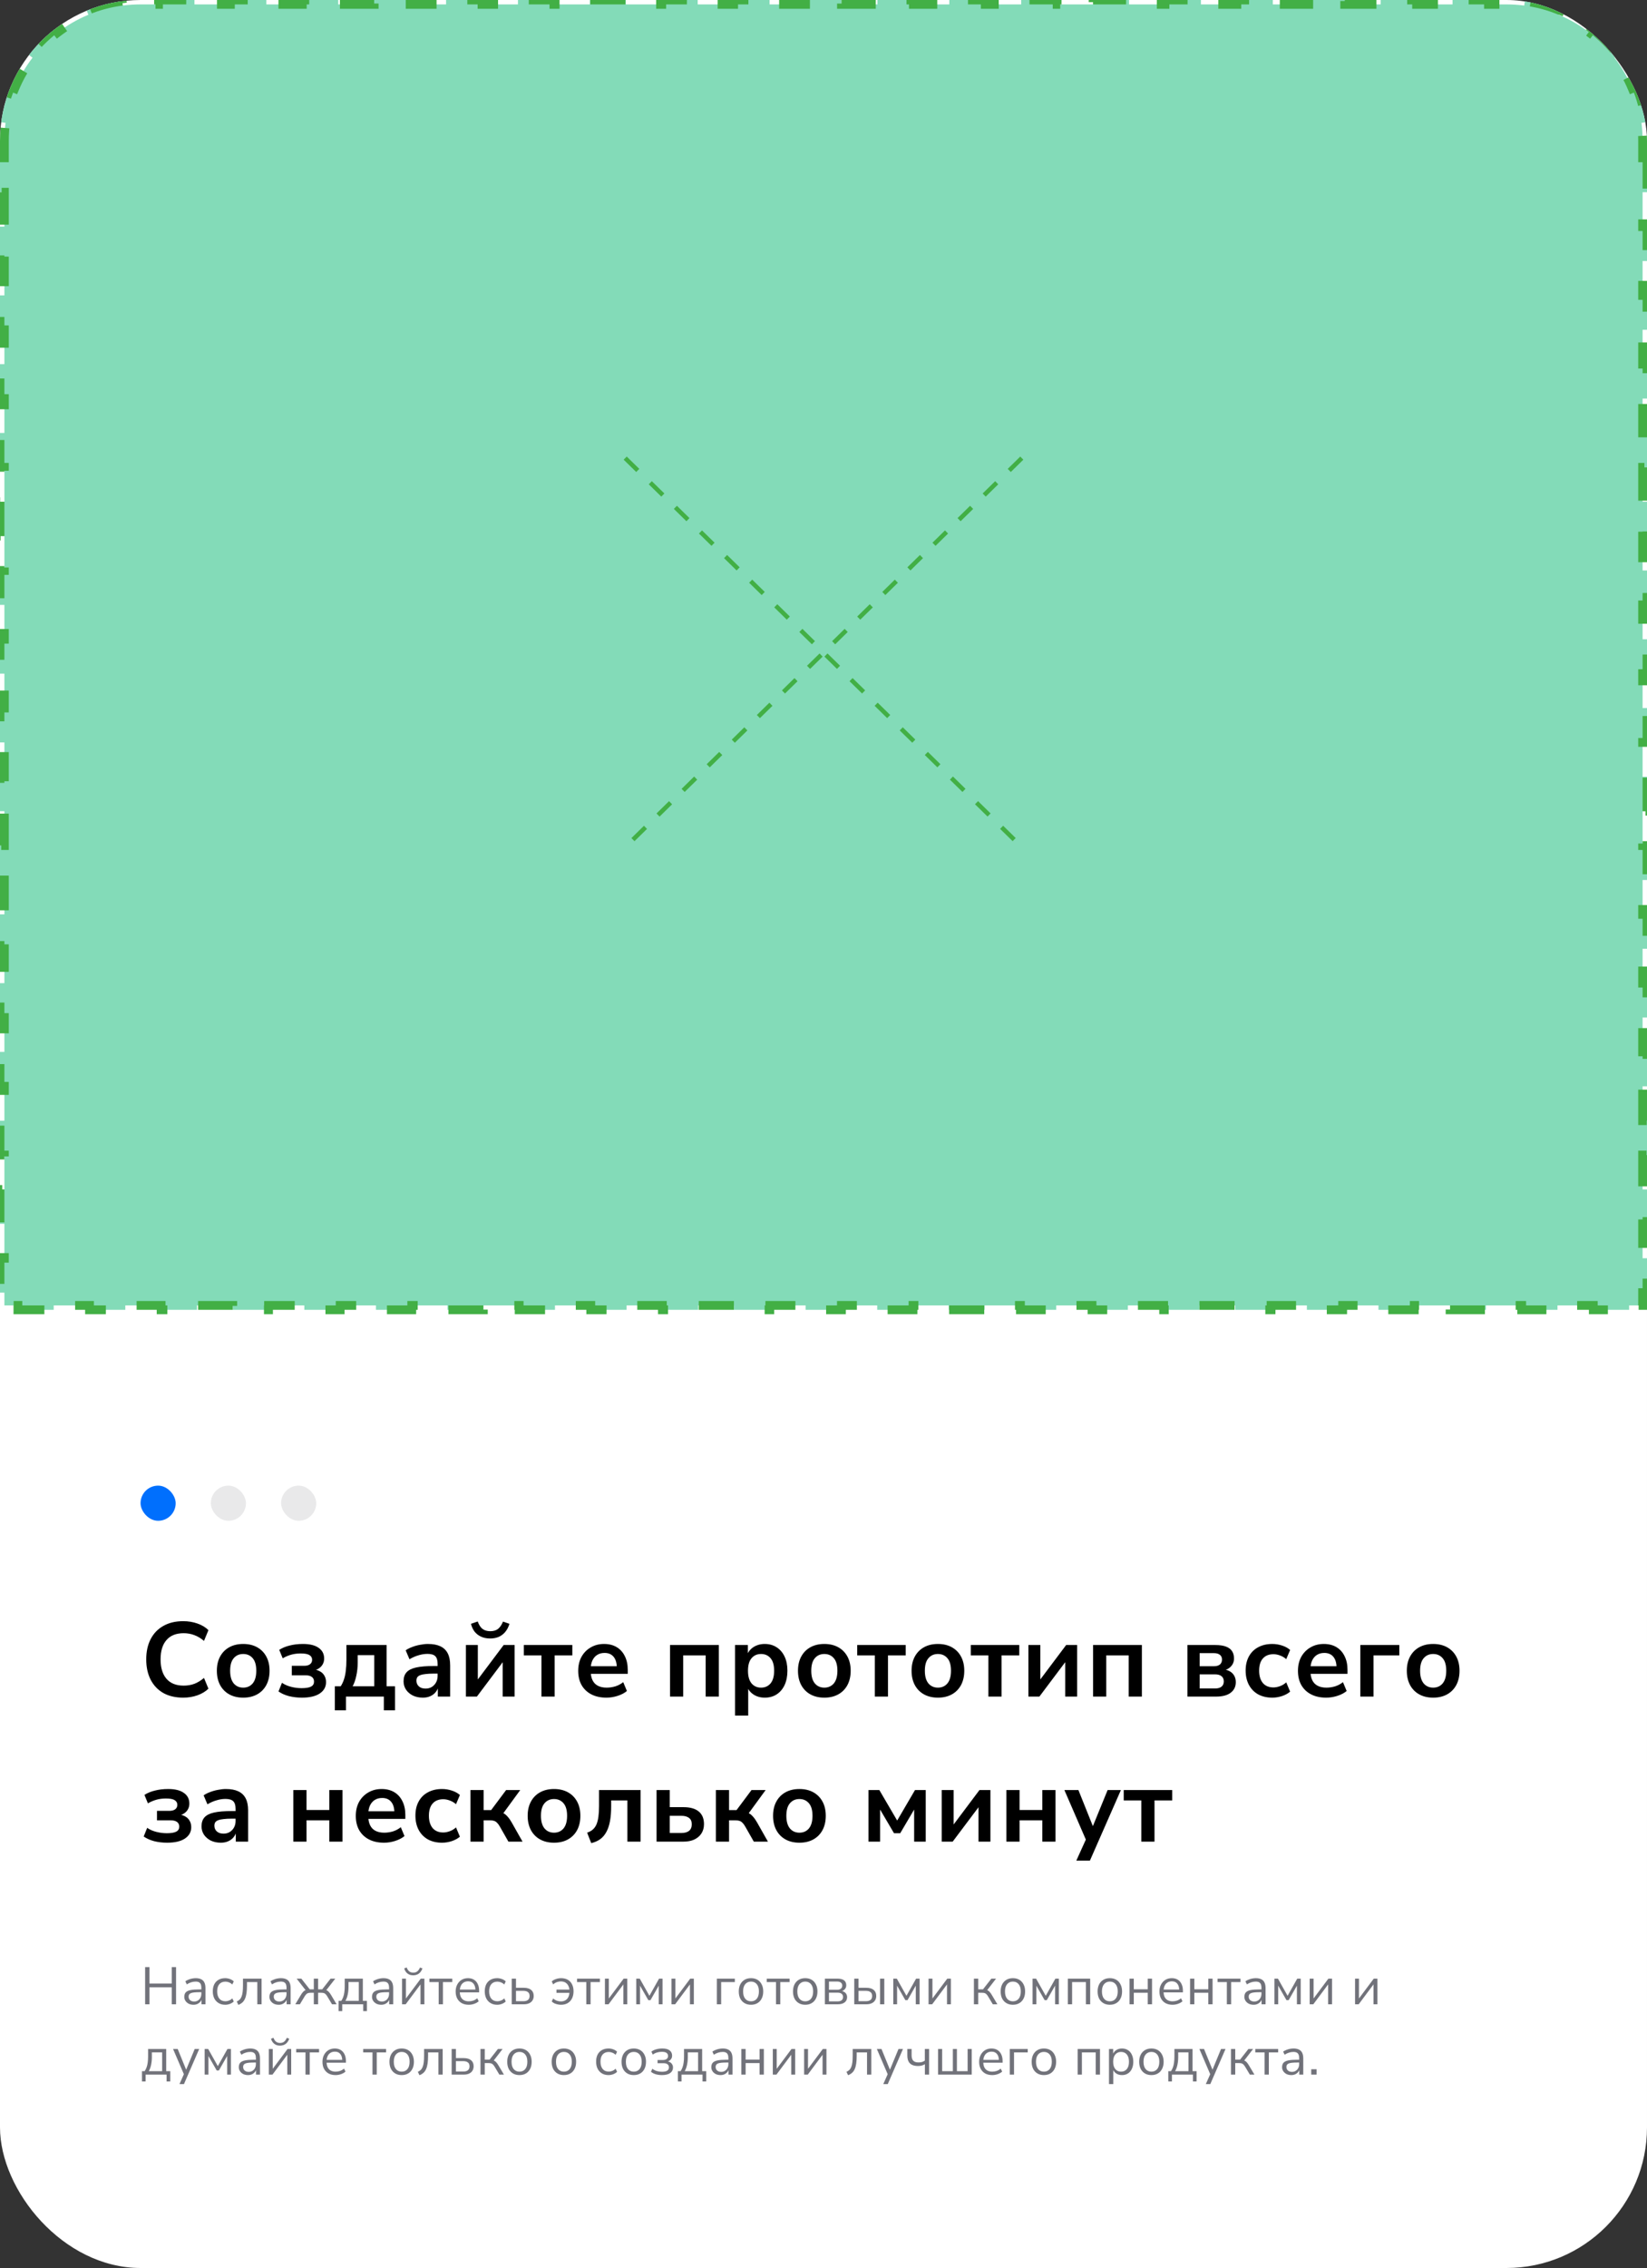 <svg width="375" height="516" viewBox="0 0 375 516" fill="none" xmlns="http://www.w3.org/2000/svg">
<rect x="0" y="0" width="375" height="516" fill="#333333" stroke="none"/>
<g clip-path="url(#clip0_190_27507)">
<rect width="375" height="516" rx="32" fill="white"/>
<path d="M374 35.912H375V43.735H374V51.559H375V59.382H374V67.206H375V75.029H374V82.853H375V90.676H374V98.5H375V106.324H374V114.147H375V121.971H374V129.794H375V137.618H374V145.441H375V153.265H374V161.088H375V168.912H374V176.735H375V184.559H374V192.382H375V200.206H374V208.029H375V215.853H374V223.676H375V231.5H374V239.324H375V247.147H374V254.971H375V262.794H374V270.618H375V278.441H374V286.265H375V294.088H374V297H370.924V298H362.772V297H354.619V298H346.467V297H338.315V298H330.163V297H322.011V298H313.859V297H305.706V298H297.554V297H289.402V298H281.25V297H273.098V298H264.946V297H256.794V298H248.641V297H240.489V298H232.337V297H224.185V298H216.033V297H207.88V298H199.728V297H191.576V298H183.424V297H175.272V298H167.12V297H158.967V298H150.815V297H142.663V298H134.511V297H126.359V298H118.207V297H110.054V298H101.902V297H93.75V298H85.598V297H77.446V298H69.293V297H61.141V298H52.989V297H44.837V298H36.685V297H28.533V298H20.38V297H12.228V298H4.076V297H1V294.088H0V286.265H1V278.441H0V270.618H1V262.794H0V254.971H1V247.147H0V239.324H1V231.5H0V223.676H1V215.853H0V208.029H1V200.206H0V192.382H1V184.559H0V176.735H1V168.912H0V161.088H1V153.265H0V145.441H1V137.618H0V129.794H1V121.971H0V114.147H1V106.324H0V98.5H1V90.677H0V82.853H1V75.029H0V67.206H1V59.382H0V51.559H1V43.735H0V35.912H1V32C1 30.627 1.089 29.275 1.262 27.95L0.27 27.82C0.639 24.998 1.374 22.292 2.428 19.751L3.352 20.134C4.397 17.614 5.765 15.262 7.404 13.128L6.611 12.519C8.315 10.302 10.302 8.315 12.519 6.611L13.128 7.404C15.262 5.765 17.614 4.397 20.134 3.352L19.751 2.428C22.292 1.374 24.998 0.639 27.82 0.27L27.95 1.262C29.275 1.089 30.627 1 32 1H36.092V0H44.276V1H52.461V0H60.645V1H68.829V0H77.013V1H85.197V0H93.382V1H101.566V0H109.75V1H117.934V0H126.118V1H134.303V0H142.487V1H150.671V0H158.855V1H167.039V0H175.224V1H183.408V0H191.592V1H199.776V0H207.961V1H216.145V0H224.329V1H232.513V0H240.697V1H248.882V0H257.066V1H265.25V0H273.434V1H281.618V0H289.803V1H297.987V0H306.171V1H314.355V0H322.539V1H330.724V0H338.908V1H343C344.373 1 345.725 1.089 347.05 1.262L347.18 0.27C350.002 0.639 352.708 1.374 355.249 2.428L354.866 3.352C357.386 4.397 359.738 5.765 361.872 7.404L362.481 6.611C364.698 8.315 366.685 10.302 368.389 12.519L367.596 13.128C369.235 15.262 370.603 17.614 371.648 20.134L372.572 19.751C373.626 22.292 374.361 24.998 374.73 27.82L373.738 27.95C373.911 29.275 374 30.627 374 32V35.912Z" fill="#83DBB8"/>
<path d="M374 35.912H375V43.735H374V51.559H375V59.382H374V67.206H375V75.029H374V82.853H375V90.676H374V98.5H375V106.324H374V114.147H375V121.971H374V129.794H375V137.618H374V145.441H375V153.265H374V161.088H375V168.912H374V176.735H375V184.559H374V192.382H375V200.206H374V208.029H375V215.853H374V223.676H375V231.5H374V239.324H375V247.147H374V254.971H375V262.794H374V270.618H375V278.441H374V286.265H375V294.088H374V297H370.924V298H362.772V297H354.619V298H346.467V297H338.315V298H330.163V297H322.011V298H313.859V297H305.706V298H297.554V297H289.402V298H281.25V297H273.098V298H264.946V297H256.794V298H248.641V297H240.489V298H232.337V297H224.185V298H216.033V297H207.88V298H199.728V297H191.576V298H183.424V297H175.272V298H167.12V297H158.967V298H150.815V297H142.663V298H134.511V297H126.359V298H118.207V297H110.054V298H101.902V297H93.75V298H85.598V297H77.446V298H69.293V297H61.141V298H52.989V297H44.837V298H36.685V297H28.533V298H20.38V297H12.228V298H4.076V297H1V294.088H0V286.265H1V278.441H0V270.618H1V262.794H0V254.971H1V247.147H0V239.324H1V231.5H0V223.676H1V215.853H0V208.029H1V200.206H0V192.382H1V184.559H0V176.735H1V168.912H0V161.088H1V153.265H0V145.441H1V137.618H0V129.794H1V121.971H0V114.147H1V106.324H0V98.5H1V90.677H0V82.853H1V75.029H0V67.206H1V59.382H0V51.559H1V43.735H0V35.912H1V32C1 30.627 1.089 29.275 1.262 27.95L0.27 27.82C0.639 24.998 1.374 22.292 2.428 19.751L3.352 20.134C4.397 17.614 5.765 15.262 7.404 13.128L6.611 12.519C8.315 10.302 10.302 8.315 12.519 6.611L13.128 7.404C15.262 5.765 17.614 4.397 20.134 3.352L19.751 2.428C22.292 1.374 24.998 0.639 27.82 0.27L27.95 1.262C29.275 1.089 30.627 1 32 1H36.092V0H44.276V1H52.461V0H60.645V1H68.829V0H77.013V1H85.197V0H93.382V1H101.566V0H109.75V1H117.934V0H126.118V1H134.303V0H142.487V1H150.671V0H158.855V1H167.039V0H175.224V1H183.408V0H191.592V1H199.776V0H207.961V1H216.145V0H224.329V1H232.513V0H240.697V1H248.882V0H257.066V1H265.25V0H273.434V1H281.618V0H289.803V1H297.987V0H306.171V1H314.355V0H322.539V1H330.724V0H338.908V1H343C344.373 1 345.725 1.089 347.05 1.262L347.18 0.27C350.002 0.639 352.708 1.374 355.249 2.428L354.866 3.352C357.386 4.397 359.738 5.765 361.872 7.404L362.481 6.611C364.698 8.315 366.685 10.302 368.389 12.519L367.596 13.128C369.235 15.262 370.603 17.614 371.648 20.134L372.572 19.751C373.626 22.292 374.361 24.998 374.73 27.82L373.738 27.95C373.911 29.275 374 30.627 374 32V35.912Z" stroke="#42AF45" stroke-width="2" stroke-dasharray="8 8"/>
<line y1="-0.5" x2="128" y2="-0.5" transform="matrix(-0.714 0.7 0.7 0.714 233 104.587)" stroke="#42AF45" stroke-dasharray="4 4"/>
<line x1="142.35" y1="104.23" x2="233.769" y2="193.821" stroke="#42AF45" stroke-dasharray="4 4"/>
<rect x="32" y="338" width="8" height="8" rx="4" fill="#006FFD"/>
<g opacity="0.1">
<rect x="48" y="338" width="8" height="8" rx="4" fill="#1F2024"/>
</g>
<g opacity="0.1">
<rect x="64" y="338" width="8" height="8" rx="4" fill="#1F2024"/>
</g>
<path d="M41.72 386.24C39.96 386.24 38.448 385.888 37.184 385.184C35.936 384.464 34.976 383.456 34.304 382.16C33.632 380.848 33.296 379.304 33.296 377.528C33.296 375.752 33.632 374.216 34.304 372.92C34.976 371.624 35.936 370.624 37.184 369.92C38.448 369.2 39.96 368.84 41.72 368.84C42.856 368.84 43.928 369.016 44.936 369.368C45.96 369.72 46.8 370.224 47.456 370.88L46.448 373.328C45.728 372.72 44.992 372.28 44.24 372.008C43.488 371.72 42.68 371.576 41.816 371.576C40.104 371.576 38.8 372.096 37.904 373.136C37.008 374.16 36.56 375.624 36.56 377.528C36.56 379.432 37.008 380.904 37.904 381.944C38.8 382.984 40.104 383.504 41.816 383.504C42.68 383.504 43.488 383.368 44.24 383.096C44.992 382.808 45.728 382.36 46.448 381.752L47.456 384.2C46.8 384.84 45.96 385.344 44.936 385.712C43.928 386.064 42.856 386.24 41.72 386.24ZM55.375 386.24C54.159 386.24 53.103 385.992 52.207 385.496C51.311 385 50.615 384.296 50.119 383.384C49.623 382.456 49.375 381.368 49.375 380.12C49.375 378.872 49.623 377.792 50.119 376.88C50.615 375.968 51.311 375.264 52.207 374.768C53.103 374.272 54.159 374.024 55.375 374.024C56.591 374.024 57.647 374.272 58.543 374.768C59.439 375.264 60.135 375.968 60.631 376.88C61.127 377.792 61.375 378.872 61.375 380.12C61.375 381.368 61.127 382.456 60.631 383.384C60.135 384.296 59.439 385 58.543 385.496C57.647 385.992 56.591 386.24 55.375 386.24ZM55.375 383.96C56.271 383.96 56.991 383.64 57.535 383C58.079 382.344 58.351 381.384 58.351 380.12C58.351 378.84 58.079 377.888 57.535 377.264C56.991 376.624 56.271 376.304 55.375 376.304C54.479 376.304 53.759 376.624 53.215 377.264C52.671 377.888 52.399 378.84 52.399 380.12C52.399 381.384 52.671 382.344 53.215 383C53.759 383.64 54.479 383.96 55.375 383.96ZM68.739 386.24C67.683 386.24 66.683 386.12 65.739 385.88C64.811 385.624 64.035 385.272 63.411 384.824L64.203 382.856C64.763 383.256 65.443 383.56 66.243 383.768C67.043 383.976 67.851 384.08 68.667 384.08C69.659 384.08 70.379 383.96 70.827 383.72C71.275 383.48 71.499 383.104 71.499 382.592C71.499 382.128 71.339 381.776 71.019 381.536C70.699 381.28 70.211 381.152 69.555 381.152H66.435V378.992H69.267C69.843 378.992 70.283 378.872 70.587 378.632C70.907 378.392 71.067 378.056 71.067 377.624C71.067 377.16 70.867 376.808 70.467 376.568C70.083 376.312 69.419 376.184 68.475 376.184C67.675 376.184 66.939 376.28 66.267 376.472C65.595 376.664 64.963 376.936 64.371 377.288L63.579 375.368C64.235 374.936 65.019 374.608 65.931 374.384C66.859 374.144 67.875 374.024 68.979 374.024C70.547 374.024 71.739 374.32 72.555 374.912C73.387 375.488 73.803 376.296 73.803 377.336C73.803 378.072 73.555 378.696 73.059 379.208C72.563 379.704 71.899 380.008 71.067 380.12V379.784C71.739 379.816 72.307 379.96 72.771 380.216C73.251 380.456 73.611 380.792 73.851 381.224C74.107 381.64 74.235 382.136 74.235 382.712C74.235 383.784 73.763 384.64 72.819 385.28C71.875 385.92 70.515 386.24 68.739 386.24ZM76.235 389.12V383.648H77.579C77.899 383.152 78.147 382.624 78.323 382.064C78.515 381.488 78.651 380.84 78.731 380.12C78.827 379.384 78.875 378.544 78.875 377.6V374.264H88.019V383.648H89.939V389.12H87.395V386H78.779V389.12H76.235ZM80.291 383.648H85.211V376.568H81.443V378.296C81.443 379.304 81.339 380.28 81.131 381.224C80.939 382.168 80.659 382.976 80.291 383.648ZM96.279 386.24C95.431 386.24 94.671 386.08 93.999 385.76C93.343 385.424 92.823 384.976 92.439 384.416C92.071 383.856 91.887 383.224 91.887 382.52C91.887 381.656 92.111 380.976 92.559 380.48C93.007 379.968 93.735 379.6 94.743 379.376C95.751 379.152 97.103 379.04 98.799 379.04H99.999V380.768H98.823C98.071 380.768 97.439 380.8 96.927 380.864C96.415 380.912 95.999 381 95.679 381.128C95.375 381.24 95.151 381.4 95.007 381.608C94.879 381.816 94.815 382.072 94.815 382.376C94.815 382.904 94.999 383.336 95.367 383.672C95.735 384.008 96.247 384.176 96.903 384.176C97.431 384.176 97.895 384.056 98.295 383.816C98.711 383.56 99.039 383.216 99.279 382.784C99.519 382.352 99.639 381.856 99.639 381.296V378.536C99.639 377.736 99.463 377.16 99.111 376.808C98.759 376.456 98.167 376.28 97.335 376.28C96.679 376.28 96.007 376.384 95.319 376.592C94.631 376.784 93.935 377.088 93.231 377.504L92.367 375.464C92.783 375.176 93.271 374.928 93.831 374.72C94.407 374.496 95.007 374.328 95.631 374.216C96.271 374.088 96.871 374.024 97.431 374.024C98.583 374.024 99.527 374.2 100.263 374.552C101.015 374.904 101.575 375.44 101.943 376.16C102.311 376.864 102.495 377.776 102.495 378.896V386H99.687V383.504H99.879C99.767 384.064 99.543 384.552 99.207 384.968C98.887 385.368 98.479 385.68 97.983 385.904C97.487 386.128 96.919 386.24 96.279 386.24ZM106.084 386V374.264H108.796V382.928H108.172L114.676 374.264H117.172V386H114.46V377.312H115.108L108.58 386H106.084ZM111.604 372.776C110.82 372.776 110.132 372.64 109.54 372.368C108.948 372.096 108.452 371.712 108.052 371.216C107.668 370.704 107.396 370.112 107.236 369.44L108.772 368.912C109.044 369.68 109.404 370.24 109.852 370.592C110.316 370.944 110.908 371.12 111.628 371.12C112.364 371.12 112.956 370.944 113.404 370.592C113.852 370.224 114.228 369.672 114.532 368.936L115.996 369.44C115.772 370.176 115.452 370.792 115.036 371.288C114.62 371.784 114.124 372.16 113.548 372.416C112.972 372.656 112.324 372.776 111.604 372.776ZM123.28 386V376.616H119.272V374.264H130.312V376.616H126.28V386H123.28ZM138.083 386.24C136.755 386.24 135.611 385.992 134.651 385.496C133.691 385 132.947 384.296 132.419 383.384C131.907 382.472 131.651 381.392 131.651 380.144C131.651 378.928 131.899 377.864 132.395 376.952C132.907 376.04 133.603 375.328 134.483 374.816C135.379 374.288 136.395 374.024 137.531 374.024C138.651 374.024 139.611 374.264 140.411 374.744C141.211 375.224 141.827 375.904 142.259 376.784C142.707 377.664 142.931 378.712 142.931 379.928V380.816H134.075V379.088H140.819L140.435 379.448C140.435 378.36 140.195 377.528 139.715 376.952C139.235 376.36 138.547 376.064 137.651 376.064C136.979 376.064 136.403 376.224 135.923 376.544C135.459 376.848 135.099 377.288 134.843 377.864C134.603 378.424 134.483 379.096 134.483 379.88V380.048C134.483 380.928 134.619 381.656 134.891 382.232C135.163 382.808 135.571 383.24 136.115 383.528C136.659 383.816 137.331 383.96 138.131 383.96C138.787 383.96 139.443 383.864 140.099 383.672C140.755 383.464 141.355 383.144 141.899 382.712L142.739 384.728C142.179 385.192 141.475 385.56 140.627 385.832C139.779 386.104 138.931 386.24 138.083 386.24ZM152.559 386V374.264H163.671V386H160.671V376.616H155.559V386H152.559ZM167.355 390.32V374.264H170.283V376.736H170.043C170.283 375.92 170.771 375.264 171.507 374.768C172.259 374.272 173.131 374.024 174.123 374.024C175.147 374.024 176.043 374.272 176.811 374.768C177.595 375.264 178.203 375.968 178.635 376.88C179.067 377.776 179.283 378.856 179.283 380.12C179.283 381.368 179.067 382.456 178.635 383.384C178.203 384.296 177.603 385 176.835 385.496C176.067 385.992 175.163 386.24 174.123 386.24C173.147 386.24 172.291 386 171.555 385.52C170.819 385.024 170.323 384.384 170.067 383.6H170.355V390.32H167.355ZM173.283 383.96C174.179 383.96 174.899 383.64 175.443 383C175.987 382.344 176.259 381.384 176.259 380.12C176.259 378.84 175.987 377.888 175.443 377.264C174.899 376.624 174.179 376.304 173.283 376.304C172.387 376.304 171.667 376.624 171.123 377.264C170.579 377.888 170.307 378.84 170.307 380.12C170.307 381.384 170.579 382.344 171.123 383C171.667 383.64 172.387 383.96 173.283 383.96ZM187.689 386.24C186.473 386.24 185.417 385.992 184.521 385.496C183.625 385 182.929 384.296 182.433 383.384C181.937 382.456 181.689 381.368 181.689 380.12C181.689 378.872 181.937 377.792 182.433 376.88C182.929 375.968 183.625 375.264 184.521 374.768C185.417 374.272 186.473 374.024 187.689 374.024C188.905 374.024 189.961 374.272 190.857 374.768C191.753 375.264 192.449 375.968 192.945 376.88C193.441 377.792 193.689 378.872 193.689 380.12C193.689 381.368 193.441 382.456 192.945 383.384C192.449 384.296 191.753 385 190.857 385.496C189.961 385.992 188.905 386.24 187.689 386.24ZM187.689 383.96C188.585 383.96 189.305 383.64 189.849 383C190.393 382.344 190.665 381.384 190.665 380.12C190.665 378.84 190.393 377.888 189.849 377.264C189.305 376.624 188.585 376.304 187.689 376.304C186.793 376.304 186.073 376.624 185.529 377.264C184.985 377.888 184.713 378.84 184.713 380.12C184.713 381.384 184.985 382.344 185.529 383C186.073 383.64 186.793 383.96 187.689 383.96ZM199.181 386V376.616H195.173V374.264H206.213V376.616H202.181V386H199.181ZM213.552 386.24C212.336 386.24 211.28 385.992 210.384 385.496C209.488 385 208.792 384.296 208.296 383.384C207.8 382.456 207.552 381.368 207.552 380.12C207.552 378.872 207.8 377.792 208.296 376.88C208.792 375.968 209.488 375.264 210.384 374.768C211.28 374.272 212.336 374.024 213.552 374.024C214.768 374.024 215.824 374.272 216.72 374.768C217.616 375.264 218.312 375.968 218.808 376.88C219.304 377.792 219.552 378.872 219.552 380.12C219.552 381.368 219.304 382.456 218.808 383.384C218.312 384.296 217.616 385 216.72 385.496C215.824 385.992 214.768 386.24 213.552 386.24ZM213.552 383.96C214.448 383.96 215.168 383.64 215.712 383C216.256 382.344 216.528 381.384 216.528 380.12C216.528 378.84 216.256 377.888 215.712 377.264C215.168 376.624 214.448 376.304 213.552 376.304C212.656 376.304 211.936 376.624 211.392 377.264C210.848 377.888 210.576 378.84 210.576 380.12C210.576 381.384 210.848 382.344 211.392 383C211.936 383.64 212.656 383.96 213.552 383.96ZM225.044 386V376.616H221.036V374.264H232.076V376.616H228.044V386H225.044ZM234.156 386V374.264H236.868V382.928H236.244L242.748 374.264H245.244V386H242.532V377.312H243.18L236.652 386H234.156ZM248.88 386V374.264H259.992V386H256.992V376.616H251.88V386H248.88ZM270.36 386V374.264H276.696C277.704 374.264 278.52 374.384 279.144 374.624C279.784 374.864 280.248 375.216 280.536 375.68C280.824 376.128 280.968 376.68 280.968 377.336C280.968 378.072 280.712 378.696 280.2 379.208C279.704 379.704 279.04 380.008 278.208 380.12V379.784C278.912 379.816 279.496 379.96 279.96 380.216C280.424 380.472 280.776 380.816 281.016 381.248C281.256 381.664 281.376 382.152 281.376 382.712C281.376 383.72 280.992 384.52 280.224 385.112C279.456 385.704 278.344 386 276.888 386H270.36ZM273.144 384.152H276.624C277.28 384.152 277.776 384.016 278.112 383.744C278.464 383.472 278.64 383.072 278.64 382.544C278.64 382.016 278.464 381.616 278.112 381.344C277.776 381.072 277.28 380.936 276.624 380.936H273.144V384.152ZM273.144 379.088H276.408C276.984 379.088 277.432 378.96 277.752 378.704C278.072 378.432 278.232 378.056 278.232 377.576C278.232 377.096 278.072 376.736 277.752 376.496C277.432 376.24 276.984 376.112 276.408 376.112H273.144V379.088ZM289.689 386.24C288.457 386.24 287.385 385.992 286.473 385.496C285.561 384.984 284.857 384.264 284.361 383.336C283.865 382.408 283.617 381.32 283.617 380.072C283.617 378.824 283.865 377.752 284.361 376.856C284.857 375.944 285.561 375.248 286.473 374.768C287.385 374.272 288.457 374.024 289.689 374.024C290.441 374.024 291.185 374.144 291.921 374.384C292.657 374.624 293.265 374.96 293.745 375.392L292.857 377.48C292.441 377.112 291.969 376.832 291.441 376.64C290.929 376.448 290.433 376.352 289.953 376.352C288.913 376.352 288.105 376.68 287.529 377.336C286.969 377.976 286.689 378.896 286.689 380.096C286.689 381.28 286.969 382.216 287.529 382.904C288.105 383.576 288.913 383.912 289.953 383.912C290.417 383.912 290.913 383.816 291.441 383.624C291.969 383.432 292.441 383.144 292.857 382.76L293.745 384.872C293.265 385.288 292.649 385.624 291.897 385.88C291.161 386.12 290.425 386.24 289.689 386.24ZM301.96 386.24C300.632 386.24 299.488 385.992 298.528 385.496C297.568 385 296.824 384.296 296.296 383.384C295.784 382.472 295.528 381.392 295.528 380.144C295.528 378.928 295.776 377.864 296.272 376.952C296.784 376.04 297.48 375.328 298.36 374.816C299.256 374.288 300.272 374.024 301.408 374.024C302.528 374.024 303.488 374.264 304.288 374.744C305.088 375.224 305.704 375.904 306.136 376.784C306.584 377.664 306.808 378.712 306.808 379.928V380.816H297.952V379.088H304.696L304.312 379.448C304.312 378.36 304.072 377.528 303.592 376.952C303.112 376.36 302.424 376.064 301.528 376.064C300.856 376.064 300.28 376.224 299.8 376.544C299.336 376.848 298.976 377.288 298.72 377.864C298.48 378.424 298.36 379.096 298.36 379.88V380.048C298.36 380.928 298.496 381.656 298.768 382.232C299.04 382.808 299.448 383.24 299.992 383.528C300.536 383.816 301.208 383.96 302.008 383.96C302.664 383.96 303.32 383.864 303.976 383.672C304.632 383.464 305.232 383.144 305.776 382.712L306.616 384.728C306.056 385.192 305.352 385.56 304.504 385.832C303.656 386.104 302.808 386.24 301.96 386.24ZM309.728 386V374.264H318.608V376.616H312.728V386H309.728ZM326.313 386.24C325.097 386.24 324.041 385.992 323.145 385.496C322.249 385 321.553 384.296 321.057 383.384C320.561 382.456 320.313 381.368 320.313 380.12C320.313 378.872 320.561 377.792 321.057 376.88C321.553 375.968 322.249 375.264 323.145 374.768C324.041 374.272 325.097 374.024 326.313 374.024C327.529 374.024 328.585 374.272 329.481 374.768C330.377 375.264 331.073 375.968 331.569 376.88C332.065 377.792 332.313 378.872 332.313 380.12C332.313 381.368 332.065 382.456 331.569 383.384C331.073 384.296 330.377 385 329.481 385.496C328.585 385.992 327.529 386.24 326.313 386.24ZM326.313 383.96C327.209 383.96 327.929 383.64 328.473 383C329.017 382.344 329.289 381.384 329.289 380.12C329.289 378.84 329.017 377.888 328.473 377.264C327.929 376.624 327.209 376.304 326.313 376.304C325.417 376.304 324.697 376.624 324.153 377.264C323.609 377.888 323.337 378.84 323.337 380.12C323.337 381.384 323.609 382.344 324.153 383C324.697 383.64 325.417 383.96 326.313 383.96ZM38.048 419.24C36.992 419.24 35.992 419.12 35.048 418.88C34.12 418.624 33.344 418.272 32.72 417.824L33.512 415.856C34.072 416.256 34.752 416.56 35.552 416.768C36.352 416.976 37.16 417.08 37.976 417.08C38.968 417.08 39.688 416.96 40.136 416.72C40.584 416.48 40.808 416.104 40.808 415.592C40.808 415.128 40.648 414.776 40.328 414.536C40.008 414.28 39.52 414.152 38.864 414.152H35.744V411.992H38.576C39.152 411.992 39.592 411.872 39.896 411.632C40.216 411.392 40.376 411.056 40.376 410.624C40.376 410.16 40.176 409.808 39.776 409.568C39.392 409.312 38.728 409.184 37.784 409.184C36.984 409.184 36.248 409.28 35.576 409.472C34.904 409.664 34.272 409.936 33.68 410.288L32.888 408.368C33.544 407.936 34.328 407.608 35.24 407.384C36.168 407.144 37.184 407.024 38.288 407.024C39.856 407.024 41.048 407.32 41.864 407.912C42.696 408.488 43.112 409.296 43.112 410.336C43.112 411.072 42.864 411.696 42.368 412.208C41.872 412.704 41.208 413.008 40.376 413.12V412.784C41.048 412.816 41.616 412.96 42.08 413.216C42.56 413.456 42.92 413.792 43.16 414.224C43.416 414.64 43.544 415.136 43.544 415.712C43.544 416.784 43.072 417.64 42.128 418.28C41.184 418.92 39.824 419.24 38.048 419.24ZM50.277 419.24C49.429 419.24 48.669 419.08 47.997 418.76C47.341 418.424 46.821 417.976 46.437 417.416C46.069 416.856 45.885 416.224 45.885 415.52C45.885 414.656 46.109 413.976 46.557 413.48C47.005 412.968 47.733 412.6 48.741 412.376C49.749 412.152 51.101 412.04 52.797 412.04H53.997V413.768H52.821C52.069 413.768 51.437 413.8 50.925 413.864C50.413 413.912 49.997 414 49.677 414.128C49.373 414.24 49.149 414.4 49.005 414.608C48.877 414.816 48.813 415.072 48.813 415.376C48.813 415.904 48.997 416.336 49.365 416.672C49.733 417.008 50.245 417.176 50.901 417.176C51.429 417.176 51.893 417.056 52.293 416.816C52.709 416.56 53.037 416.216 53.277 415.784C53.517 415.352 53.637 414.856 53.637 414.296V411.536C53.637 410.736 53.461 410.16 53.109 409.808C52.757 409.456 52.165 409.28 51.333 409.28C50.677 409.28 50.005 409.384 49.317 409.592C48.629 409.784 47.933 410.088 47.229 410.504L46.365 408.464C46.781 408.176 47.269 407.928 47.829 407.72C48.405 407.496 49.005 407.328 49.629 407.216C50.269 407.088 50.869 407.024 51.429 407.024C52.581 407.024 53.525 407.2 54.261 407.552C55.013 407.904 55.573 408.44 55.941 409.16C56.309 409.864 56.493 410.776 56.493 411.896V419H53.685V416.504H53.877C53.765 417.064 53.541 417.552 53.205 417.968C52.885 418.368 52.477 418.68 51.981 418.904C51.485 419.128 50.917 419.24 50.277 419.24ZM66.791 419V407.264H69.791V411.8H74.975V407.264H77.975V419H74.975V414.152H69.791V419H66.791ZM87.441 419.24C86.113 419.24 84.969 418.992 84.009 418.496C83.049 418 82.305 417.296 81.777 416.384C81.265 415.472 81.009 414.392 81.009 413.144C81.009 411.928 81.257 410.864 81.753 409.952C82.265 409.04 82.961 408.328 83.841 407.816C84.737 407.288 85.753 407.024 86.889 407.024C88.009 407.024 88.969 407.264 89.769 407.744C90.569 408.224 91.185 408.904 91.617 409.784C92.065 410.664 92.289 411.712 92.289 412.928V413.816H83.433V412.088H90.177L89.793 412.448C89.793 411.36 89.553 410.528 89.073 409.952C88.593 409.36 87.905 409.064 87.009 409.064C86.337 409.064 85.761 409.224 85.281 409.544C84.817 409.848 84.457 410.288 84.201 410.864C83.961 411.424 83.841 412.096 83.841 412.88V413.048C83.841 413.928 83.977 414.656 84.249 415.232C84.521 415.808 84.929 416.24 85.473 416.528C86.017 416.816 86.689 416.96 87.489 416.96C88.145 416.96 88.801 416.864 89.457 416.672C90.113 416.464 90.713 416.144 91.257 415.712L92.097 417.728C91.537 418.192 90.833 418.56 89.985 418.832C89.137 419.104 88.289 419.24 87.441 419.24ZM100.657 419.24C99.425 419.24 98.353 418.992 97.441 418.496C96.529 417.984 95.825 417.264 95.329 416.336C94.833 415.408 94.585 414.32 94.585 413.072C94.585 411.824 94.833 410.752 95.329 409.856C95.825 408.944 96.529 408.248 97.441 407.768C98.353 407.272 99.425 407.024 100.657 407.024C101.409 407.024 102.153 407.144 102.889 407.384C103.625 407.624 104.233 407.96 104.713 408.392L103.825 410.48C103.409 410.112 102.937 409.832 102.409 409.64C101.897 409.448 101.401 409.352 100.921 409.352C99.881 409.352 99.073 409.68 98.497 410.336C97.937 410.976 97.657 411.896 97.657 413.096C97.657 414.28 97.937 415.216 98.497 415.904C99.073 416.576 99.881 416.912 100.921 416.912C101.385 416.912 101.881 416.816 102.409 416.624C102.937 416.432 103.409 416.144 103.825 415.76L104.713 417.872C104.233 418.288 103.617 418.624 102.865 418.88C102.129 419.12 101.393 419.24 100.657 419.24ZM107.121 419V407.264H110.121V411.824H111.825L115.233 407.264H118.449L114.153 413.144L113.505 412.184C113.937 412.232 114.321 412.352 114.657 412.544C115.009 412.736 115.329 413.008 115.617 413.36C115.921 413.696 116.217 414.12 116.505 414.632L118.977 419H115.761L113.793 415.544C113.585 415.176 113.377 414.896 113.169 414.704C112.977 414.496 112.753 414.352 112.497 414.272C112.257 414.192 111.961 414.152 111.609 414.152H110.121V419H107.121ZM126.143 419.24C124.927 419.24 123.871 418.992 122.975 418.496C122.079 418 121.383 417.296 120.887 416.384C120.391 415.456 120.143 414.368 120.143 413.12C120.143 411.872 120.391 410.792 120.887 409.88C121.383 408.968 122.079 408.264 122.975 407.768C123.871 407.272 124.927 407.024 126.143 407.024C127.359 407.024 128.415 407.272 129.311 407.768C130.207 408.264 130.903 408.968 131.399 409.88C131.895 410.792 132.143 411.872 132.143 413.12C132.143 414.368 131.895 415.456 131.399 416.384C130.903 417.296 130.207 418 129.311 418.496C128.415 418.992 127.359 419.24 126.143 419.24ZM126.143 416.96C127.039 416.96 127.759 416.64 128.303 416C128.847 415.344 129.119 414.384 129.119 413.12C129.119 411.84 128.847 410.888 128.303 410.264C127.759 409.624 127.039 409.304 126.143 409.304C125.247 409.304 124.527 409.624 123.983 410.264C123.439 410.888 123.167 411.84 123.167 413.12C123.167 414.384 123.439 415.344 123.983 416C124.527 416.64 125.247 416.96 126.143 416.96ZM134.617 419.336L133.681 416.96C134.193 416.784 134.617 416.552 134.953 416.264C135.305 415.96 135.585 415.576 135.793 415.112C136.001 414.632 136.153 414.048 136.249 413.36C136.345 412.672 136.393 411.848 136.393 410.888V407.264H145.849V419H142.849V409.616H139.153V410.984C139.153 412.248 139.065 413.36 138.889 414.32C138.713 415.28 138.441 416.096 138.073 416.768C137.721 417.44 137.257 417.992 136.681 418.424C136.105 418.84 135.417 419.144 134.617 419.336ZM149.489 419V407.264H152.489V411.152H155.585C157.137 411.152 158.305 411.48 159.089 412.136C159.889 412.792 160.289 413.752 160.289 415.016C160.289 415.816 160.097 416.52 159.713 417.128C159.329 417.72 158.785 418.184 158.081 418.52C157.393 418.84 156.561 419 155.585 419H149.489ZM152.489 417.032H155.129C155.881 417.032 156.465 416.872 156.881 416.552C157.297 416.216 157.505 415.712 157.505 415.04C157.505 414.384 157.297 413.904 156.881 413.6C156.465 413.28 155.881 413.12 155.129 413.12H152.489V417.032ZM162.995 419V407.264H165.995V411.824H167.699L171.107 407.264H174.323L170.027 413.144L169.379 412.184C169.811 412.232 170.195 412.352 170.531 412.544C170.883 412.736 171.203 413.008 171.491 413.36C171.795 413.696 172.091 414.12 172.379 414.632L174.851 419H171.635L169.667 415.544C169.459 415.176 169.251 414.896 169.043 414.704C168.851 414.496 168.627 414.352 168.371 414.272C168.131 414.192 167.835 414.152 167.483 414.152H165.995V419H162.995ZM182.017 419.24C180.801 419.24 179.745 418.992 178.849 418.496C177.953 418 177.257 417.296 176.761 416.384C176.265 415.456 176.017 414.368 176.017 413.12C176.017 411.872 176.265 410.792 176.761 409.88C177.257 408.968 177.953 408.264 178.849 407.768C179.745 407.272 180.801 407.024 182.017 407.024C183.233 407.024 184.289 407.272 185.185 407.768C186.081 408.264 186.777 408.968 187.273 409.88C187.769 410.792 188.017 411.872 188.017 413.12C188.017 414.368 187.769 415.456 187.273 416.384C186.777 417.296 186.081 418 185.185 418.496C184.289 418.992 183.233 419.24 182.017 419.24ZM182.017 416.96C182.913 416.96 183.633 416.64 184.177 416C184.721 415.344 184.993 414.384 184.993 413.12C184.993 411.84 184.721 410.888 184.177 410.264C183.633 409.624 182.913 409.304 182.017 409.304C181.121 409.304 180.401 409.624 179.857 410.264C179.313 410.888 179.041 411.84 179.041 413.12C179.041 414.384 179.313 415.344 179.857 416C180.401 416.64 181.121 416.96 182.017 416.96ZM197.746 419V407.264H200.218L204.274 414.2L208.33 407.264H210.778V419H208.138V410.72H208.714L204.97 417.08H203.554L199.81 410.72H200.386V419H197.746ZM214.416 419V407.264H217.128V415.928H216.504L223.008 407.264H225.504V419H222.792V410.312H223.44L216.912 419H214.416ZM229.14 419V407.264H232.14V411.8H237.324V407.264H240.324V419H237.324V414.152H232.14V419H229.14ZM245.061 423.32L247.509 417.92V419.168L242.349 407.264H245.541L249.189 416.36H248.469L252.189 407.264H255.213L248.157 423.32H245.061ZM259.865 419V409.616H255.857V407.264H266.897V409.616H262.865V419H259.865Z" fill="black"/>
<path d="M33.044 456V447.54H34.028V451.284H39.104V447.54H40.088V456H39.104V452.136H34.028V456H33.044ZM44.057 456.108C43.657 456.108 43.297 456.032 42.977 455.88C42.665 455.72 42.417 455.504 42.233 455.232C42.049 454.96 41.957 454.656 41.957 454.32C41.957 453.888 42.065 453.548 42.281 453.3C42.505 453.052 42.869 452.876 43.373 452.772C43.885 452.668 44.581 452.616 45.461 452.616H46.001V453.252H45.473C44.985 453.252 44.577 453.268 44.249 453.3C43.921 453.332 43.661 453.388 43.469 453.468C43.277 453.548 43.141 453.652 43.061 453.78C42.981 453.908 42.941 454.068 42.941 454.26C42.941 454.588 43.053 454.856 43.277 455.064C43.509 455.272 43.821 455.376 44.213 455.376C44.533 455.376 44.813 455.3 45.053 455.148C45.301 454.996 45.493 454.788 45.629 454.524C45.773 454.26 45.845 453.956 45.845 453.612V452.244C45.845 451.748 45.745 451.392 45.545 451.176C45.345 450.952 45.017 450.84 44.561 450.84C44.209 450.84 43.869 450.892 43.541 450.996C43.213 451.092 42.877 451.252 42.533 451.476L42.197 450.768C42.405 450.624 42.641 450.5 42.905 450.396C43.169 450.284 43.445 450.2 43.733 450.144C44.021 450.088 44.297 450.06 44.561 450.06C45.065 450.06 45.481 450.144 45.809 450.312C46.137 450.472 46.381 450.72 46.541 451.056C46.701 451.384 46.781 451.808 46.781 452.328V456H45.869V454.644H45.977C45.913 454.948 45.789 455.208 45.605 455.424C45.429 455.64 45.209 455.808 44.945 455.928C44.681 456.048 44.385 456.108 44.057 456.108ZM51.282 456.108C50.698 456.108 50.194 455.98 49.77 455.724C49.346 455.468 49.018 455.112 48.786 454.656C48.562 454.192 48.45 453.656 48.45 453.048C48.45 452.432 48.562 451.9 48.786 451.452C49.018 451.004 49.346 450.66 49.77 450.42C50.194 450.18 50.698 450.06 51.282 450.06C51.642 450.06 51.998 450.124 52.35 450.252C52.702 450.38 52.994 450.56 53.226 450.792L52.89 451.5C52.658 451.276 52.402 451.112 52.122 451.008C51.85 450.904 51.59 450.852 51.342 450.852C50.734 450.852 50.266 451.044 49.938 451.428C49.61 451.804 49.446 452.348 49.446 453.06C49.446 453.756 49.61 454.308 49.938 454.716C50.266 455.116 50.734 455.316 51.342 455.316C51.59 455.316 51.85 455.264 52.122 455.16C52.402 455.056 52.658 454.888 52.89 454.656L53.226 455.364C52.994 455.596 52.698 455.78 52.338 455.916C51.986 456.044 51.634 456.108 51.282 456.108ZM54.266 456.132L53.906 455.364C54.178 455.252 54.401 455.104 54.578 454.92C54.761 454.736 54.906 454.504 55.01 454.224C55.121 453.936 55.202 453.584 55.249 453.168C55.297 452.752 55.322 452.248 55.322 451.656V450.168H59.557V456H58.586V450.948H56.233V451.692C56.233 452.372 56.197 452.964 56.126 453.468C56.053 453.972 55.938 454.4 55.778 454.752C55.626 455.096 55.422 455.38 55.166 455.604C54.917 455.828 54.617 456.004 54.266 456.132ZM63.448 456.108C63.048 456.108 62.688 456.032 62.368 455.88C62.056 455.72 61.808 455.504 61.624 455.232C61.44 454.96 61.348 454.656 61.348 454.32C61.348 453.888 61.456 453.548 61.672 453.3C61.896 453.052 62.26 452.876 62.764 452.772C63.276 452.668 63.972 452.616 64.852 452.616H65.392V453.252H64.864C64.376 453.252 63.968 453.268 63.64 453.3C63.312 453.332 63.052 453.388 62.86 453.468C62.668 453.548 62.532 453.652 62.452 453.78C62.372 453.908 62.332 454.068 62.332 454.26C62.332 454.588 62.444 454.856 62.668 455.064C62.9 455.272 63.212 455.376 63.604 455.376C63.924 455.376 64.204 455.3 64.444 455.148C64.692 454.996 64.884 454.788 65.02 454.524C65.164 454.26 65.236 453.956 65.236 453.612V452.244C65.236 451.748 65.136 451.392 64.936 451.176C64.736 450.952 64.408 450.84 63.952 450.84C63.6 450.84 63.26 450.892 62.932 450.996C62.604 451.092 62.268 451.252 61.924 451.476L61.588 450.768C61.796 450.624 62.032 450.5 62.296 450.396C62.56 450.284 62.836 450.2 63.124 450.144C63.412 450.088 63.688 450.06 63.952 450.06C64.456 450.06 64.872 450.144 65.2 450.312C65.528 450.472 65.772 450.72 65.932 451.056C66.092 451.384 66.172 451.808 66.172 452.328V456H65.26V454.644H65.368C65.304 454.948 65.18 455.208 64.996 455.424C64.82 455.64 64.6 455.808 64.336 455.928C64.072 456.048 63.776 456.108 63.448 456.108ZM67.241 456L68.441 453.984C68.617 453.68 68.781 453.44 68.933 453.264C69.093 453.08 69.253 452.944 69.413 452.856C69.581 452.768 69.777 452.712 70.001 452.688L69.749 453L67.541 450.168H68.609L70.529 452.604H71.453V450.168H72.425V452.604H73.361L75.269 450.168H76.337L74.129 453L73.877 452.688C74.101 452.712 74.293 452.768 74.453 452.856C74.621 452.944 74.781 453.08 74.933 453.264C75.093 453.44 75.261 453.68 75.437 453.984L76.637 456H75.593L74.537 454.236C74.401 454.012 74.273 453.84 74.153 453.72C74.033 453.592 73.897 453.504 73.745 453.456C73.593 453.408 73.405 453.384 73.181 453.384H72.425V456H71.453V453.384H70.697C70.481 453.384 70.297 453.408 70.145 453.456C69.993 453.504 69.853 453.592 69.725 453.72C69.605 453.84 69.477 454.012 69.341 454.236L68.285 456H67.241ZM77.095 457.56V455.22H77.707C77.891 454.948 78.039 454.652 78.151 454.332C78.271 454.004 78.355 453.64 78.403 453.24C78.459 452.84 78.487 452.388 78.487 451.884V450.168H82.615V455.22H83.539V457.56H82.699V456H77.923V457.56H77.095ZM78.643 455.22H81.691V450.936H79.351V452.052C79.351 452.652 79.291 453.232 79.171 453.792C79.051 454.352 78.875 454.828 78.643 455.22ZM86.8 456.108C86.4 456.108 86.04 456.032 85.72 455.88C85.408 455.72 85.16 455.504 84.976 455.232C84.792 454.96 84.7 454.656 84.7 454.32C84.7 453.888 84.808 453.548 85.024 453.3C85.248 453.052 85.612 452.876 86.116 452.772C86.628 452.668 87.324 452.616 88.204 452.616H88.744V453.252H88.216C87.728 453.252 87.32 453.268 86.992 453.3C86.664 453.332 86.404 453.388 86.212 453.468C86.02 453.548 85.884 453.652 85.804 453.78C85.724 453.908 85.684 454.068 85.684 454.26C85.684 454.588 85.796 454.856 86.02 455.064C86.252 455.272 86.564 455.376 86.956 455.376C87.276 455.376 87.556 455.3 87.796 455.148C88.044 454.996 88.236 454.788 88.372 454.524C88.516 454.26 88.588 453.956 88.588 453.612V452.244C88.588 451.748 88.488 451.392 88.288 451.176C88.088 450.952 87.76 450.84 87.304 450.84C86.952 450.84 86.612 450.892 86.284 450.996C85.956 451.092 85.62 451.252 85.276 451.476L84.94 450.768C85.148 450.624 85.384 450.5 85.648 450.396C85.912 450.284 86.188 450.2 86.476 450.144C86.764 450.088 87.04 450.06 87.304 450.06C87.808 450.06 88.224 450.144 88.552 450.312C88.88 450.472 89.124 450.72 89.284 451.056C89.444 451.384 89.524 451.808 89.524 452.328V456H88.612V454.644H88.72C88.656 454.948 88.532 455.208 88.348 455.424C88.172 455.64 87.952 455.808 87.688 455.928C87.424 456.048 87.128 456.108 86.8 456.108ZM91.541 456V450.168H92.429V455.076H92.129L95.801 450.168H96.629V456H95.741V451.08H96.041L92.369 456H91.541ZM94.085 449.412C93.765 449.412 93.469 449.356 93.197 449.244C92.925 449.124 92.689 448.948 92.489 448.716C92.289 448.484 92.137 448.192 92.033 447.84L92.597 447.624C92.741 448.024 92.933 448.32 93.173 448.512C93.421 448.704 93.725 448.8 94.085 448.8C94.453 448.8 94.753 448.712 94.985 448.536C95.225 448.36 95.441 448.06 95.633 447.636L96.185 447.84C96.041 448.224 95.861 448.532 95.645 448.764C95.437 448.988 95.201 449.152 94.937 449.256C94.673 449.36 94.389 449.412 94.085 449.412ZM99.881 456V450.948H97.769V450.168H102.977V450.948H100.853V456H99.881ZM106.737 456.108C106.121 456.108 105.589 455.988 105.141 455.748C104.701 455.5 104.357 455.152 104.109 454.704C103.869 454.256 103.749 453.72 103.749 453.096C103.749 452.488 103.869 451.96 104.109 451.512C104.349 451.056 104.677 450.7 105.093 450.444C105.517 450.188 106.005 450.06 106.557 450.06C107.085 450.06 107.537 450.176 107.913 450.408C108.289 450.64 108.577 450.968 108.777 451.392C108.985 451.816 109.089 452.324 109.089 452.916V453.288H104.493V452.652H108.441L108.249 452.808C108.249 452.168 108.105 451.672 107.817 451.32C107.537 450.96 107.125 450.78 106.581 450.78C106.173 450.78 105.825 450.876 105.537 451.068C105.257 451.252 105.045 451.512 104.901 451.848C104.757 452.176 104.685 452.56 104.685 453V453.072C104.685 453.56 104.761 453.972 104.913 454.308C105.073 454.644 105.309 454.9 105.621 455.076C105.933 455.244 106.305 455.328 106.737 455.328C107.081 455.328 107.413 455.276 107.733 455.172C108.061 455.06 108.369 454.88 108.657 454.632L108.993 455.316C108.729 455.556 108.393 455.748 107.985 455.892C107.577 456.036 107.161 456.108 106.737 456.108ZM113.205 456.108C112.621 456.108 112.117 455.98 111.693 455.724C111.269 455.468 110.941 455.112 110.709 454.656C110.485 454.192 110.373 453.656 110.373 453.048C110.373 452.432 110.485 451.9 110.709 451.452C110.941 451.004 111.269 450.66 111.693 450.42C112.117 450.18 112.621 450.06 113.205 450.06C113.565 450.06 113.921 450.124 114.273 450.252C114.625 450.38 114.917 450.56 115.149 450.792L114.813 451.5C114.581 451.276 114.325 451.112 114.045 451.008C113.773 450.904 113.513 450.852 113.265 450.852C112.657 450.852 112.189 451.044 111.861 451.428C111.533 451.804 111.369 452.348 111.369 453.06C111.369 453.756 111.533 454.308 111.861 454.716C112.189 455.116 112.657 455.316 113.265 455.316C113.513 455.316 113.773 455.264 114.045 455.16C114.325 455.056 114.581 454.888 114.813 454.656L115.149 455.364C114.917 455.596 114.621 455.78 114.261 455.916C113.909 456.044 113.557 456.108 113.205 456.108ZM116.513 456V450.168H117.485V452.244H119.249C119.993 452.244 120.557 452.408 120.941 452.736C121.325 453.056 121.517 453.512 121.517 454.104C121.517 454.496 121.425 454.836 121.241 455.124C121.065 455.404 120.809 455.62 120.473 455.772C120.145 455.924 119.737 456 119.249 456H116.513ZM117.485 455.304H119.153C119.609 455.304 119.961 455.208 120.209 455.016C120.457 454.816 120.581 454.516 120.581 454.116C120.581 453.708 120.457 453.412 120.209 453.228C119.961 453.036 119.609 452.94 119.153 452.94H117.485V455.304ZM127.733 456.108C127.469 456.108 127.201 456.076 126.929 456.012C126.657 455.956 126.405 455.872 126.173 455.76C125.949 455.64 125.765 455.504 125.621 455.352L125.957 454.68C126.189 454.896 126.461 455.064 126.773 455.184C127.085 455.296 127.389 455.352 127.685 455.352C128.093 455.352 128.441 455.268 128.729 455.1C129.017 454.932 129.241 454.688 129.401 454.368C129.561 454.04 129.649 453.648 129.665 453.192L129.785 453.396H126.701V452.664H129.785L129.665 452.832C129.641 452.456 129.557 452.116 129.413 451.812C129.269 451.508 129.057 451.264 128.777 451.08C128.497 450.896 128.133 450.804 127.685 450.804C127.389 450.804 127.085 450.86 126.773 450.972C126.461 451.084 126.189 451.256 125.957 451.488L125.621 450.804C125.869 450.572 126.185 450.392 126.569 450.264C126.961 450.128 127.353 450.06 127.745 450.06C128.337 450.06 128.845 450.18 129.269 450.42C129.693 450.66 130.017 451.004 130.241 451.452C130.473 451.9 130.589 452.432 130.589 453.048C130.589 453.664 130.473 454.204 130.241 454.668C130.017 455.124 129.689 455.48 129.257 455.736C128.833 455.984 128.325 456.108 127.733 456.108ZM133.495 456V450.948H131.383V450.168H136.591V450.948H134.467V456H133.495ZM137.735 456V450.168H138.623V455.076H138.323L141.995 450.168H142.823V456H141.935V451.08H142.235L138.563 456H137.735ZM144.863 456V450.168H145.667L147.863 454.068L150.059 450.168H150.851V456H149.987V451.284H150.263L148.103 455.064H147.611L145.451 451.284H145.727V456H144.863ZM152.893 456V450.168H153.781V455.076H153.481L157.153 450.168H157.981V456H157.093V451.08H157.393L153.721 456H152.893ZM163.223 456V450.168H167.315V450.948H164.195V456H163.223ZM170.994 456.108C170.426 456.108 169.934 455.984 169.518 455.736C169.102 455.488 168.778 455.14 168.546 454.692C168.322 454.236 168.21 453.7 168.21 453.084C168.21 452.468 168.322 451.936 168.546 451.488C168.778 451.032 169.102 450.68 169.518 450.432C169.934 450.184 170.426 450.06 170.994 450.06C171.562 450.06 172.054 450.184 172.47 450.432C172.886 450.68 173.206 451.032 173.43 451.488C173.662 451.936 173.778 452.468 173.778 453.084C173.778 453.7 173.662 454.236 173.43 454.692C173.206 455.14 172.886 455.488 172.47 455.736C172.054 455.984 171.562 456.108 170.994 456.108ZM170.994 455.328C171.546 455.328 171.982 455.136 172.302 454.752C172.63 454.36 172.794 453.8 172.794 453.072C172.794 452.352 172.63 451.8 172.302 451.416C171.982 451.032 171.546 450.84 170.994 450.84C170.45 450.84 170.014 451.032 169.686 451.416C169.358 451.8 169.194 452.352 169.194 453.072C169.194 453.8 169.358 454.36 169.686 454.752C170.014 455.136 170.45 455.328 170.994 455.328ZM176.687 456V450.948H174.575V450.168H179.783V450.948H177.659V456H176.687ZM183.34 456.108C182.772 456.108 182.28 455.984 181.864 455.736C181.448 455.488 181.124 455.14 180.892 454.692C180.668 454.236 180.556 453.7 180.556 453.084C180.556 452.468 180.668 451.936 180.892 451.488C181.124 451.032 181.448 450.68 181.864 450.432C182.28 450.184 182.772 450.06 183.34 450.06C183.908 450.06 184.4 450.184 184.816 450.432C185.232 450.68 185.552 451.032 185.776 451.488C186.008 451.936 186.124 452.468 186.124 453.084C186.124 453.7 186.008 454.236 185.776 454.692C185.552 455.14 185.232 455.488 184.816 455.736C184.4 455.984 183.908 456.108 183.34 456.108ZM183.34 455.328C183.892 455.328 184.328 455.136 184.648 454.752C184.976 454.36 185.14 453.8 185.14 453.072C185.14 452.352 184.976 451.8 184.648 451.416C184.328 451.032 183.892 450.84 183.34 450.84C182.796 450.84 182.36 451.032 182.032 451.416C181.704 451.8 181.54 452.352 181.54 453.072C181.54 453.8 181.704 454.36 182.032 454.752C182.36 455.136 182.796 455.328 183.34 455.328ZM187.82 456V450.168H190.664C191.128 450.168 191.508 450.228 191.804 450.348C192.1 450.46 192.32 450.632 192.464 450.864C192.608 451.088 192.68 451.368 192.68 451.704C192.68 452.072 192.548 452.384 192.284 452.64C192.028 452.896 191.692 453.048 191.276 453.096V452.94C191.604 452.948 191.888 453.016 192.128 453.144C192.368 453.264 192.552 453.432 192.68 453.648C192.808 453.864 192.872 454.112 192.872 454.392C192.872 454.888 192.688 455.28 192.32 455.568C191.952 455.856 191.432 456 190.76 456H187.82ZM188.744 455.34H190.724C191.116 455.34 191.416 455.256 191.624 455.088C191.84 454.912 191.948 454.664 191.948 454.344C191.948 454.024 191.84 453.78 191.624 453.612C191.416 453.444 191.116 453.36 190.724 453.36H188.744V455.34ZM188.744 452.7H190.616C190.976 452.7 191.256 452.616 191.456 452.448C191.664 452.28 191.768 452.048 191.768 451.752C191.768 451.456 191.664 451.228 191.456 451.068C191.256 450.908 190.976 450.828 190.616 450.828H188.744V452.7ZM194.503 456V450.168H195.475V452.244H197.239C197.983 452.244 198.547 452.408 198.931 452.736C199.315 453.056 199.507 453.512 199.507 454.104C199.507 454.496 199.415 454.836 199.231 455.124C199.055 455.404 198.799 455.62 198.463 455.772C198.135 455.924 197.727 456 197.239 456H194.503ZM195.475 455.304H197.143C197.599 455.304 197.951 455.208 198.199 455.016C198.447 454.824 198.571 454.524 198.571 454.116C198.571 453.708 198.447 453.412 198.199 453.228C197.951 453.036 197.599 452.94 197.143 452.94H195.475V455.304ZM200.371 456V450.168H201.343V456H200.371ZM203.389 456V450.168H204.193L206.389 454.068L208.585 450.168H209.377V456H208.513V451.284H208.789L206.629 455.064H206.137L203.977 451.284H204.253V456H203.389ZM211.419 456V450.168H212.307V455.076H212.007L215.679 450.168H216.507V456H215.619V451.08H215.919L212.247 456H211.419ZM221.749 456V450.168H222.721V452.604H223.813L225.721 450.168H226.789L224.605 453L224.329 452.688C224.553 452.712 224.749 452.768 224.917 452.856C225.085 452.944 225.245 453.08 225.397 453.264C225.549 453.44 225.713 453.68 225.889 453.984L227.089 456H226.045L224.989 454.236C224.853 454.012 224.725 453.84 224.605 453.72C224.485 453.592 224.349 453.504 224.197 453.456C224.045 453.408 223.857 453.384 223.633 453.384H222.721V456H221.749ZM230.621 456.108C230.053 456.108 229.561 455.984 229.145 455.736C228.729 455.488 228.405 455.14 228.173 454.692C227.949 454.236 227.837 453.7 227.837 453.084C227.837 452.468 227.949 451.936 228.173 451.488C228.405 451.032 228.729 450.68 229.145 450.432C229.561 450.184 230.053 450.06 230.621 450.06C231.189 450.06 231.681 450.184 232.097 450.432C232.513 450.68 232.833 451.032 233.057 451.488C233.289 451.936 233.405 452.468 233.405 453.084C233.405 453.7 233.289 454.236 233.057 454.692C232.833 455.14 232.513 455.488 232.097 455.736C231.681 455.984 231.189 456.108 230.621 456.108ZM230.621 455.328C231.173 455.328 231.609 455.136 231.929 454.752C232.257 454.36 232.421 453.8 232.421 453.072C232.421 452.352 232.257 451.8 231.929 451.416C231.609 451.032 231.173 450.84 230.621 450.84C230.077 450.84 229.641 451.032 229.313 451.416C228.985 451.8 228.821 452.352 228.821 453.072C228.821 453.8 228.985 454.36 229.313 454.752C229.641 455.136 230.077 455.328 230.621 455.328ZM235.102 456V450.168H235.906L238.102 454.068L240.298 450.168H241.09V456H240.226V451.284H240.502L238.342 455.064H237.85L235.69 451.284H235.966V456H235.102ZM243.132 456V450.168H248.22V456H247.248V450.948H244.104V456H243.132ZM252.696 456.108C252.128 456.108 251.636 455.984 251.22 455.736C250.804 455.488 250.48 455.14 250.248 454.692C250.024 454.236 249.912 453.7 249.912 453.084C249.912 452.468 250.024 451.936 250.248 451.488C250.48 451.032 250.804 450.68 251.22 450.432C251.636 450.184 252.128 450.06 252.696 450.06C253.264 450.06 253.756 450.184 254.172 450.432C254.588 450.68 254.908 451.032 255.132 451.488C255.364 451.936 255.48 452.468 255.48 453.084C255.48 453.7 255.364 454.236 255.132 454.692C254.908 455.14 254.588 455.488 254.172 455.736C253.756 455.984 253.264 456.108 252.696 456.108ZM252.696 455.328C253.248 455.328 253.684 455.136 254.004 454.752C254.332 454.36 254.496 453.8 254.496 453.072C254.496 452.352 254.332 451.8 254.004 451.416C253.684 451.032 253.248 450.84 252.696 450.84C252.152 450.84 251.716 451.032 251.388 451.416C251.06 451.8 250.896 452.352 250.896 453.072C250.896 453.8 251.06 454.36 251.388 454.752C251.716 455.136 252.152 455.328 252.696 455.328ZM257.177 456V450.168H258.149V452.592H261.329V450.168H262.301V456H261.329V453.384H258.149V456H257.177ZM266.98 456.108C266.364 456.108 265.832 455.988 265.384 455.748C264.944 455.5 264.6 455.152 264.352 454.704C264.112 454.256 263.992 453.72 263.992 453.096C263.992 452.488 264.112 451.96 264.352 451.512C264.592 451.056 264.92 450.7 265.336 450.444C265.76 450.188 266.248 450.06 266.8 450.06C267.328 450.06 267.78 450.176 268.156 450.408C268.532 450.64 268.82 450.968 269.02 451.392C269.228 451.816 269.332 452.324 269.332 452.916V453.288H264.736V452.652H268.684L268.492 452.808C268.492 452.168 268.348 451.672 268.06 451.32C267.78 450.96 267.368 450.78 266.824 450.78C266.416 450.78 266.068 450.876 265.78 451.068C265.5 451.252 265.288 451.512 265.144 451.848C265 452.176 264.928 452.56 264.928 453V453.072C264.928 453.56 265.004 453.972 265.156 454.308C265.316 454.644 265.552 454.9 265.864 455.076C266.176 455.244 266.548 455.328 266.98 455.328C267.324 455.328 267.656 455.276 267.976 455.172C268.304 455.06 268.612 454.88 268.9 454.632L269.236 455.316C268.972 455.556 268.636 455.748 268.228 455.892C267.82 456.036 267.404 456.108 266.98 456.108ZM270.964 456V450.168H271.936V452.592H275.116V450.168H276.088V456H275.116V453.384H271.936V456H270.964ZM279.339 456V450.948H277.227V450.168H282.435V450.948H280.311V456H279.339ZM285.427 456.108C285.027 456.108 284.667 456.032 284.347 455.88C284.035 455.72 283.787 455.504 283.603 455.232C283.419 454.96 283.327 454.656 283.327 454.32C283.327 453.888 283.435 453.548 283.651 453.3C283.875 453.052 284.239 452.876 284.743 452.772C285.255 452.668 285.951 452.616 286.831 452.616H287.371V453.252H286.843C286.355 453.252 285.947 453.268 285.619 453.3C285.291 453.332 285.031 453.388 284.839 453.468C284.647 453.548 284.511 453.652 284.431 453.78C284.351 453.908 284.311 454.068 284.311 454.26C284.311 454.588 284.423 454.856 284.647 455.064C284.879 455.272 285.191 455.376 285.583 455.376C285.903 455.376 286.183 455.3 286.423 455.148C286.671 454.996 286.863 454.788 286.999 454.524C287.143 454.26 287.215 453.956 287.215 453.612V452.244C287.215 451.748 287.115 451.392 286.915 451.176C286.715 450.952 286.387 450.84 285.931 450.84C285.579 450.84 285.239 450.892 284.911 450.996C284.583 451.092 284.247 451.252 283.903 451.476L283.567 450.768C283.775 450.624 284.011 450.5 284.275 450.396C284.539 450.284 284.815 450.2 285.103 450.144C285.391 450.088 285.667 450.06 285.931 450.06C286.435 450.06 286.851 450.144 287.179 450.312C287.507 450.472 287.751 450.72 287.911 451.056C288.071 451.384 288.151 451.808 288.151 452.328V456H287.239V454.644H287.347C287.283 454.948 287.159 455.208 286.975 455.424C286.799 455.64 286.579 455.808 286.315 455.928C286.051 456.048 285.755 456.108 285.427 456.108ZM290.167 456V450.168H290.971L293.167 454.068L295.363 450.168H296.155V456H295.291V451.284H295.567L293.407 455.064H292.915L290.755 451.284H291.031V456H290.167ZM298.197 456V450.168H299.085V455.076H298.785L302.457 450.168H303.285V456H302.397V451.08H302.697L299.025 456H298.197ZM308.527 456V450.168H309.415V455.076H309.115L312.787 450.168H313.615V456H312.727V451.08H313.027L309.355 456H308.527ZM32.324 473.56V471.22H32.936C33.12 470.948 33.268 470.652 33.38 470.332C33.5 470.004 33.584 469.64 33.632 469.24C33.688 468.84 33.716 468.388 33.716 467.884V466.168H37.844V471.22H38.768V473.56H37.928V472H33.152V473.56H32.324ZM33.872 471.22H36.92V466.936H34.58V468.052C34.58 468.652 34.52 469.232 34.4 469.792C34.28 470.352 34.104 470.828 33.872 471.22ZM40.866 474.16L41.958 471.7V472.12L39.402 466.168H40.458L42.546 471.28H42.222L44.334 466.168H45.354L41.886 474.16H40.866ZM46.594 472V466.168H47.398L49.594 470.068L51.791 466.168H52.583V472H51.718V467.284H51.995L49.834 471.064H49.343L47.182 467.284H47.459V472H46.594ZM56.473 472.108C56.073 472.108 55.713 472.032 55.393 471.88C55.081 471.72 54.833 471.504 54.649 471.232C54.465 470.96 54.373 470.656 54.373 470.32C54.373 469.888 54.481 469.548 54.697 469.3C54.921 469.052 55.285 468.876 55.789 468.772C56.301 468.668 56.997 468.616 57.877 468.616H58.417V469.252H57.889C57.401 469.252 56.993 469.268 56.665 469.3C56.337 469.332 56.077 469.388 55.885 469.468C55.693 469.548 55.557 469.652 55.477 469.78C55.397 469.908 55.357 470.068 55.357 470.26C55.357 470.588 55.469 470.856 55.693 471.064C55.925 471.272 56.237 471.376 56.629 471.376C56.949 471.376 57.229 471.3 57.469 471.148C57.717 470.996 57.909 470.788 58.045 470.524C58.189 470.26 58.261 469.956 58.261 469.612V468.244C58.261 467.748 58.161 467.392 57.961 467.176C57.761 466.952 57.433 466.84 56.977 466.84C56.625 466.84 56.285 466.892 55.957 466.996C55.629 467.092 55.293 467.252 54.949 467.476L54.613 466.768C54.821 466.624 55.057 466.5 55.321 466.396C55.585 466.284 55.861 466.2 56.149 466.144C56.437 466.088 56.713 466.06 56.977 466.06C57.481 466.06 57.897 466.144 58.225 466.312C58.553 466.472 58.797 466.72 58.957 467.056C59.117 467.384 59.197 467.808 59.197 468.328V472H58.285V470.644H58.393C58.329 470.948 58.205 471.208 58.021 471.424C57.845 471.64 57.625 471.808 57.361 471.928C57.097 472.048 56.801 472.108 56.473 472.108ZM61.213 472V466.168H62.101V471.076H61.801L65.473 466.168H66.301V472H65.413V467.08H65.713L62.041 472H61.213ZM63.757 465.412C63.437 465.412 63.141 465.356 62.869 465.244C62.597 465.124 62.361 464.948 62.161 464.716C61.961 464.484 61.809 464.192 61.705 463.84L62.269 463.624C62.413 464.024 62.605 464.32 62.845 464.512C63.093 464.704 63.397 464.8 63.757 464.8C64.125 464.8 64.425 464.712 64.657 464.536C64.897 464.36 65.113 464.06 65.305 463.636L65.857 463.84C65.713 464.224 65.533 464.532 65.317 464.764C65.109 464.988 64.873 465.152 64.609 465.256C64.345 465.36 64.061 465.412 63.757 465.412ZM69.553 472V466.948H67.441V466.168H72.649V466.948H70.525V472H69.553ZM76.41 472.108C75.794 472.108 75.262 471.988 74.814 471.748C74.374 471.5 74.03 471.152 73.782 470.704C73.542 470.256 73.422 469.72 73.422 469.096C73.422 468.488 73.542 467.96 73.782 467.512C74.022 467.056 74.35 466.7 74.766 466.444C75.19 466.188 75.678 466.06 76.23 466.06C76.758 466.06 77.21 466.176 77.586 466.408C77.962 466.64 78.25 466.968 78.45 467.392C78.658 467.816 78.762 468.324 78.762 468.916V469.288H74.166V468.652H78.114L77.922 468.808C77.922 468.168 77.778 467.672 77.49 467.32C77.21 466.96 76.798 466.78 76.254 466.78C75.846 466.78 75.498 466.876 75.21 467.068C74.93 467.252 74.718 467.512 74.574 467.848C74.43 468.176 74.358 468.56 74.358 469V469.072C74.358 469.56 74.434 469.972 74.586 470.308C74.746 470.644 74.982 470.9 75.294 471.076C75.606 471.244 75.978 471.328 76.41 471.328C76.754 471.328 77.086 471.276 77.406 471.172C77.734 471.06 78.042 470.88 78.33 470.632L78.666 471.316C78.402 471.556 78.066 471.748 77.658 471.892C77.25 472.036 76.834 472.108 76.41 472.108ZM84.808 472V466.948H82.696V466.168H87.904V466.948H85.78V472H84.808ZM91.46 472.108C90.892 472.108 90.4 471.984 89.984 471.736C89.568 471.488 89.244 471.14 89.012 470.692C88.788 470.236 88.676 469.7 88.676 469.084C88.676 468.468 88.788 467.936 89.012 467.488C89.244 467.032 89.568 466.68 89.984 466.432C90.4 466.184 90.892 466.06 91.46 466.06C92.028 466.06 92.52 466.184 92.936 466.432C93.352 466.68 93.672 467.032 93.896 467.488C94.128 467.936 94.244 468.468 94.244 469.084C94.244 469.7 94.128 470.236 93.896 470.692C93.672 471.14 93.352 471.488 92.936 471.736C92.52 471.984 92.028 472.108 91.46 472.108ZM91.46 471.328C92.012 471.328 92.448 471.136 92.768 470.752C93.096 470.36 93.26 469.8 93.26 469.072C93.26 468.352 93.096 467.8 92.768 467.416C92.448 467.032 92.012 466.84 91.46 466.84C90.916 466.84 90.48 467.032 90.152 467.416C89.824 467.8 89.66 468.352 89.66 469.072C89.66 469.8 89.824 470.36 90.152 470.752C90.48 471.136 90.916 471.328 91.46 471.328ZM95.5 472.132L95.14 471.364C95.412 471.252 95.636 471.104 95.812 470.92C95.996 470.736 96.14 470.504 96.244 470.224C96.356 469.936 96.436 469.584 96.484 469.168C96.532 468.752 96.556 468.248 96.556 467.656V466.168H100.792V472H99.82V466.948H97.468V467.692C97.468 468.372 97.432 468.964 97.36 469.468C97.288 469.972 97.172 470.4 97.012 470.752C96.86 471.096 96.656 471.38 96.4 471.604C96.152 471.828 95.852 472.004 95.5 472.132ZM102.835 472V466.168H103.807V468.244H105.571C106.315 468.244 106.879 468.408 107.263 468.736C107.647 469.056 107.839 469.512 107.839 470.104C107.839 470.496 107.747 470.836 107.563 471.124C107.387 471.404 107.131 471.62 106.795 471.772C106.467 471.924 106.059 472 105.571 472H102.835ZM103.807 471.304H105.475C105.931 471.304 106.283 471.208 106.531 471.016C106.779 470.816 106.903 470.516 106.903 470.116C106.903 469.708 106.779 469.412 106.531 469.228C106.283 469.036 105.931 468.94 105.475 468.94H103.807V471.304ZM109.4 472V466.168H110.372V468.604H111.464L113.372 466.168H114.44L112.256 469L111.98 468.688C112.204 468.712 112.4 468.768 112.568 468.856C112.736 468.944 112.896 469.08 113.048 469.264C113.2 469.44 113.364 469.68 113.54 469.984L114.74 472H113.696L112.64 470.236C112.504 470.012 112.376 469.84 112.256 469.72C112.136 469.592 112 469.504 111.848 469.456C111.696 469.408 111.508 469.384 111.284 469.384H110.372V472H109.4ZM118.272 472.108C117.704 472.108 117.212 471.984 116.796 471.736C116.38 471.488 116.056 471.14 115.824 470.692C115.6 470.236 115.488 469.7 115.488 469.084C115.488 468.468 115.6 467.936 115.824 467.488C116.056 467.032 116.38 466.68 116.796 466.432C117.212 466.184 117.704 466.06 118.272 466.06C118.84 466.06 119.332 466.184 119.748 466.432C120.164 466.68 120.484 467.032 120.708 467.488C120.94 467.936 121.056 468.468 121.056 469.084C121.056 469.7 120.94 470.236 120.708 470.692C120.484 471.14 120.164 471.488 119.748 471.736C119.332 471.984 118.84 472.108 118.272 472.108ZM118.272 471.328C118.824 471.328 119.26 471.136 119.58 470.752C119.908 470.36 120.072 469.8 120.072 469.072C120.072 468.352 119.908 467.8 119.58 467.416C119.26 467.032 118.824 466.84 118.272 466.84C117.728 466.84 117.292 467.032 116.964 467.416C116.636 467.8 116.472 468.352 116.472 469.072C116.472 469.8 116.636 470.36 116.964 470.752C117.292 471.136 117.728 471.328 118.272 471.328ZM128.391 472.108C127.823 472.108 127.331 471.984 126.915 471.736C126.499 471.488 126.175 471.14 125.943 470.692C125.719 470.236 125.607 469.7 125.607 469.084C125.607 468.468 125.719 467.936 125.943 467.488C126.175 467.032 126.499 466.68 126.915 466.432C127.331 466.184 127.823 466.06 128.391 466.06C128.959 466.06 129.451 466.184 129.867 466.432C130.283 466.68 130.603 467.032 130.827 467.488C131.059 467.936 131.175 468.468 131.175 469.084C131.175 469.7 131.059 470.236 130.827 470.692C130.603 471.14 130.283 471.488 129.867 471.736C129.451 471.984 128.959 472.108 128.391 472.108ZM128.391 471.328C128.943 471.328 129.379 471.136 129.699 470.752C130.027 470.36 130.191 469.8 130.191 469.072C130.191 468.352 130.027 467.8 129.699 467.416C129.379 467.032 128.943 466.84 128.391 466.84C127.847 466.84 127.411 467.032 127.083 467.416C126.755 467.8 126.591 468.352 126.591 469.072C126.591 469.8 126.755 470.36 127.083 470.752C127.411 471.136 127.847 471.328 128.391 471.328ZM138.558 472.108C137.974 472.108 137.47 471.98 137.046 471.724C136.622 471.468 136.294 471.112 136.062 470.656C135.838 470.192 135.726 469.656 135.726 469.048C135.726 468.432 135.838 467.9 136.062 467.452C136.294 467.004 136.622 466.66 137.046 466.42C137.47 466.18 137.974 466.06 138.558 466.06C138.918 466.06 139.274 466.124 139.626 466.252C139.978 466.38 140.27 466.56 140.502 466.792L140.166 467.5C139.934 467.276 139.678 467.112 139.398 467.008C139.126 466.904 138.866 466.852 138.618 466.852C138.01 466.852 137.542 467.044 137.214 467.428C136.886 467.804 136.722 468.348 136.722 469.06C136.722 469.756 136.886 470.308 137.214 470.716C137.542 471.116 138.01 471.316 138.618 471.316C138.866 471.316 139.126 471.264 139.398 471.16C139.678 471.056 139.934 470.888 140.166 470.656L140.502 471.364C140.27 471.596 139.974 471.78 139.614 471.916C139.262 472.044 138.91 472.108 138.558 472.108ZM144.302 472.108C143.734 472.108 143.242 471.984 142.826 471.736C142.41 471.488 142.086 471.14 141.854 470.692C141.63 470.236 141.518 469.7 141.518 469.084C141.518 468.468 141.63 467.936 141.854 467.488C142.086 467.032 142.41 466.68 142.826 466.432C143.242 466.184 143.734 466.06 144.302 466.06C144.87 466.06 145.362 466.184 145.778 466.432C146.194 466.68 146.514 467.032 146.738 467.488C146.97 467.936 147.086 468.468 147.086 469.084C147.086 469.7 146.97 470.236 146.738 470.692C146.514 471.14 146.194 471.488 145.778 471.736C145.362 471.984 144.87 472.108 144.302 472.108ZM144.302 471.328C144.854 471.328 145.29 471.136 145.61 470.752C145.938 470.36 146.102 469.8 146.102 469.072C146.102 468.352 145.938 467.8 145.61 467.416C145.29 467.032 144.854 466.84 144.302 466.84C143.758 466.84 143.322 467.032 142.994 467.416C142.666 467.8 142.502 468.352 142.502 469.072C142.502 469.8 142.666 470.36 142.994 470.752C143.322 471.136 143.758 471.328 144.302 471.328ZM150.715 472.108C150.211 472.108 149.735 472.044 149.287 471.916C148.847 471.78 148.491 471.592 148.219 471.352L148.531 470.668C148.811 470.892 149.139 471.064 149.515 471.184C149.891 471.296 150.283 471.352 150.691 471.352C151.267 471.352 151.679 471.268 151.927 471.1C152.183 470.932 152.311 470.684 152.311 470.356C152.311 470.052 152.207 469.82 151.999 469.66C151.791 469.492 151.491 469.408 151.099 469.408H149.719V468.676H150.979C151.323 468.676 151.595 468.596 151.795 468.436C152.003 468.276 152.107 468.052 152.107 467.764C152.107 467.468 151.995 467.236 151.771 467.068C151.555 466.9 151.195 466.816 150.691 466.816C150.291 466.816 149.923 466.868 149.587 466.972C149.251 467.068 148.931 467.228 148.627 467.452L148.315 466.768C148.643 466.528 149.015 466.352 149.431 466.24C149.855 466.12 150.315 466.06 150.811 466.06C151.547 466.06 152.099 466.204 152.467 466.492C152.843 466.78 153.031 467.184 153.031 467.704C153.031 468.072 152.903 468.384 152.647 468.64C152.391 468.896 152.051 469.048 151.627 469.096V468.94C151.955 468.948 152.239 469.016 152.479 469.144C152.719 469.264 152.903 469.432 153.031 469.648C153.167 469.856 153.235 470.104 153.235 470.392C153.235 470.912 153.023 471.328 152.599 471.64C152.175 471.952 151.547 472.108 150.715 472.108ZM154.349 473.56V471.22H154.961C155.145 470.948 155.293 470.652 155.405 470.332C155.525 470.004 155.609 469.64 155.657 469.24C155.713 468.84 155.741 468.388 155.741 467.884V466.168H159.869V471.22H160.793V473.56H159.953V472H155.177V473.56H154.349ZM155.897 471.22H158.945V466.936H156.605V468.052C156.605 468.652 156.545 469.232 156.425 469.792C156.305 470.352 156.129 470.828 155.897 471.22ZM164.055 472.108C163.655 472.108 163.295 472.032 162.975 471.88C162.663 471.72 162.415 471.504 162.231 471.232C162.047 470.96 161.955 470.656 161.955 470.32C161.955 469.888 162.063 469.548 162.279 469.3C162.503 469.052 162.867 468.876 163.371 468.772C163.883 468.668 164.579 468.616 165.459 468.616H165.999V469.252H165.471C164.983 469.252 164.575 469.268 164.247 469.3C163.919 469.332 163.659 469.388 163.467 469.468C163.275 469.548 163.139 469.652 163.059 469.78C162.979 469.908 162.939 470.068 162.939 470.26C162.939 470.588 163.051 470.856 163.275 471.064C163.507 471.272 163.819 471.376 164.211 471.376C164.531 471.376 164.811 471.3 165.051 471.148C165.299 470.996 165.491 470.788 165.627 470.524C165.771 470.26 165.843 469.956 165.843 469.612V468.244C165.843 467.748 165.743 467.392 165.543 467.176C165.343 466.952 165.015 466.84 164.559 466.84C164.207 466.84 163.867 466.892 163.539 466.996C163.211 467.092 162.875 467.252 162.531 467.476L162.195 466.768C162.403 466.624 162.639 466.5 162.903 466.396C163.167 466.284 163.443 466.2 163.731 466.144C164.019 466.088 164.295 466.06 164.559 466.06C165.063 466.06 165.479 466.144 165.807 466.312C166.135 466.472 166.379 466.72 166.539 467.056C166.699 467.384 166.779 467.808 166.779 468.328V472H165.867V470.644H165.975C165.911 470.948 165.787 471.208 165.603 471.424C165.427 471.64 165.207 471.808 164.943 471.928C164.679 472.048 164.383 472.108 164.055 472.108ZM168.795 472V466.168H169.767V468.592H172.947V466.168H173.919V472H172.947V469.384H169.767V472H168.795ZM175.958 472V466.168H176.846V471.076H176.546L180.218 466.168H181.046V472H180.158V467.08H180.458L176.786 472H175.958ZM183.086 472V466.168H183.974V471.076H183.674L187.346 466.168H188.174V472H187.286V467.08H187.586L183.914 472H183.086ZM193.092 472.132L192.732 471.364C193.004 471.252 193.228 471.104 193.404 470.92C193.588 470.736 193.732 470.504 193.836 470.224C193.948 469.936 194.028 469.584 194.076 469.168C194.124 468.752 194.148 468.248 194.148 467.656V466.168H198.384V472H197.412V466.948H195.06V467.692C195.06 468.372 195.024 468.964 194.952 469.468C194.88 469.972 194.764 470.4 194.604 470.752C194.452 471.096 194.248 471.38 193.992 471.604C193.744 471.828 193.444 472.004 193.092 472.132ZM201.111 474.16L202.203 471.7V472.12L199.647 466.168H200.703L202.791 471.28H202.467L204.579 466.168H205.599L202.131 474.16H201.111ZM210.584 472V469.636C210.36 469.772 210.116 469.876 209.852 469.948C209.596 470.012 209.324 470.044 209.036 470.044C208.484 470.044 208.024 469.956 207.656 469.78C207.296 469.604 207.028 469.34 206.852 468.988C206.676 468.628 206.588 468.18 206.588 467.644V466.168H207.56V467.572C207.56 467.956 207.616 468.272 207.728 468.52C207.84 468.76 208.012 468.94 208.244 469.06C208.476 469.172 208.78 469.228 209.156 469.228C209.444 469.228 209.7 469.196 209.924 469.132C210.148 469.068 210.364 468.964 210.572 468.82V466.168H211.544V472H210.584ZM213.581 472V466.168H214.517V471.22H216.953V466.168H217.877V471.22H220.313V466.168H221.249V472H213.581ZM225.927 472.108C225.311 472.108 224.779 471.988 224.331 471.748C223.891 471.5 223.547 471.152 223.299 470.704C223.059 470.256 222.939 469.72 222.939 469.096C222.939 468.488 223.059 467.96 223.299 467.512C223.539 467.056 223.867 466.7 224.283 466.444C224.707 466.188 225.195 466.06 225.747 466.06C226.275 466.06 226.727 466.176 227.103 466.408C227.479 466.64 227.767 466.968 227.967 467.392C228.175 467.816 228.279 468.324 228.279 468.916V469.288H223.683V468.652H227.631L227.439 468.808C227.439 468.168 227.295 467.672 227.007 467.32C226.727 466.96 226.315 466.78 225.771 466.78C225.363 466.78 225.015 466.876 224.727 467.068C224.447 467.252 224.235 467.512 224.091 467.848C223.947 468.176 223.875 468.56 223.875 469V469.072C223.875 469.56 223.951 469.972 224.103 470.308C224.263 470.644 224.499 470.9 224.811 471.076C225.123 471.244 225.495 471.328 225.927 471.328C226.271 471.328 226.603 471.276 226.923 471.172C227.251 471.06 227.559 470.88 227.847 470.632L228.183 471.316C227.919 471.556 227.583 471.748 227.175 471.892C226.767 472.036 226.351 472.108 225.927 472.108ZM229.91 472V466.168H234.002V466.948H230.882V472H229.91ZM237.681 472.108C237.113 472.108 236.621 471.984 236.205 471.736C235.789 471.488 235.465 471.14 235.233 470.692C235.009 470.236 234.897 469.7 234.897 469.084C234.897 468.468 235.009 467.936 235.233 467.488C235.465 467.032 235.789 466.68 236.205 466.432C236.621 466.184 237.113 466.06 237.681 466.06C238.249 466.06 238.741 466.184 239.157 466.432C239.573 466.68 239.893 467.032 240.117 467.488C240.349 467.936 240.465 468.468 240.465 469.084C240.465 469.7 240.349 470.236 240.117 470.692C239.893 471.14 239.573 471.488 239.157 471.736C238.741 471.984 238.249 472.108 237.681 472.108ZM237.681 471.328C238.233 471.328 238.669 471.136 238.989 470.752C239.317 470.36 239.481 469.8 239.481 469.072C239.481 468.352 239.317 467.8 238.989 467.416C238.669 467.032 238.233 466.84 237.681 466.84C237.137 466.84 236.701 467.032 236.373 467.416C236.045 467.8 235.881 468.352 235.881 469.072C235.881 469.8 236.045 470.36 236.373 470.752C236.701 471.136 237.137 471.328 237.681 471.328ZM245.364 472V466.168H250.452V472H249.48V466.948H246.336V472H245.364ZM252.504 474.16V466.168H253.452V467.548H253.332C253.46 467.092 253.712 466.732 254.088 466.468C254.472 466.196 254.928 466.06 255.456 466.06C255.976 466.06 256.428 466.184 256.812 466.432C257.204 466.672 257.504 467.02 257.712 467.476C257.928 467.924 258.036 468.46 258.036 469.084C258.036 469.7 257.928 470.236 257.712 470.692C257.504 471.14 257.208 471.488 256.824 471.736C256.44 471.984 255.984 472.108 255.456 472.108C254.928 472.108 254.476 471.976 254.1 471.712C253.724 471.44 253.468 471.08 253.332 470.632H253.476V474.16H252.504ZM255.252 471.328C255.804 471.328 256.24 471.136 256.56 470.752C256.888 470.36 257.052 469.804 257.052 469.084C257.052 468.356 256.888 467.8 256.56 467.416C256.24 467.032 255.804 466.84 255.252 466.84C254.708 466.84 254.272 467.032 253.944 467.416C253.616 467.8 253.452 468.356 253.452 469.084C253.452 469.804 253.616 470.36 253.944 470.752C254.272 471.136 254.708 471.328 255.252 471.328ZM262.161 472.108C261.593 472.108 261.101 471.984 260.685 471.736C260.269 471.488 259.945 471.14 259.713 470.692C259.489 470.236 259.377 469.7 259.377 469.084C259.377 468.468 259.489 467.936 259.713 467.488C259.945 467.032 260.269 466.68 260.685 466.432C261.101 466.184 261.593 466.06 262.161 466.06C262.729 466.06 263.221 466.184 263.637 466.432C264.053 466.68 264.373 467.032 264.597 467.488C264.829 467.936 264.945 468.468 264.945 469.084C264.945 469.7 264.829 470.236 264.597 470.692C264.373 471.14 264.053 471.488 263.637 471.736C263.221 471.984 262.729 472.108 262.161 472.108ZM262.161 471.328C262.713 471.328 263.149 471.136 263.469 470.752C263.797 470.36 263.961 469.8 263.961 469.072C263.961 468.352 263.797 467.8 263.469 467.416C263.149 467.032 262.713 466.84 262.161 466.84C261.617 466.84 261.181 467.032 260.853 467.416C260.525 467.8 260.361 468.352 260.361 469.072C260.361 469.8 260.525 470.36 260.853 470.752C261.181 471.136 261.617 471.328 262.161 471.328ZM266.006 473.56V471.22H266.618C266.802 470.948 266.95 470.652 267.062 470.332C267.182 470.004 267.266 469.64 267.314 469.24C267.37 468.84 267.398 468.388 267.398 467.884V466.168H271.526V471.22H272.45V473.56H271.61V472H266.834V473.56H266.006ZM267.554 471.22H270.602V466.936H268.262V468.052C268.262 468.652 268.202 469.232 268.082 469.792C267.962 470.352 267.786 470.828 267.554 471.22ZM274.548 474.16L275.64 471.7V472.12L273.084 466.168H274.14L276.228 471.28H275.904L278.016 466.168H279.036L275.568 474.16H274.548ZM280.277 472V466.168H281.249V468.604H282.341L284.249 466.168H285.317L283.133 469L282.857 468.688C283.081 468.712 283.277 468.768 283.445 468.856C283.613 468.944 283.773 469.08 283.925 469.264C284.077 469.44 284.241 469.68 284.417 469.984L285.617 472H284.573L283.517 470.236C283.381 470.012 283.253 469.84 283.133 469.72C283.013 469.592 282.877 469.504 282.725 469.456C282.573 469.408 282.385 469.384 282.161 469.384H281.249V472H280.277ZM287.925 472V466.948H285.813V466.168H291.021V466.948H288.897V472H287.925ZM294.013 472.108C293.613 472.108 293.253 472.032 292.933 471.88C292.621 471.72 292.373 471.504 292.189 471.232C292.005 470.96 291.913 470.656 291.913 470.32C291.913 469.888 292.021 469.548 292.237 469.3C292.461 469.052 292.825 468.876 293.329 468.772C293.841 468.668 294.537 468.616 295.417 468.616H295.957V469.252H295.429C294.941 469.252 294.533 469.268 294.205 469.3C293.877 469.332 293.617 469.388 293.425 469.468C293.233 469.548 293.097 469.652 293.017 469.78C292.937 469.908 292.897 470.068 292.897 470.26C292.897 470.588 293.009 470.856 293.233 471.064C293.465 471.272 293.777 471.376 294.169 471.376C294.489 471.376 294.769 471.3 295.009 471.148C295.257 470.996 295.449 470.788 295.585 470.524C295.729 470.26 295.801 469.956 295.801 469.612V468.244C295.801 467.748 295.701 467.392 295.501 467.176C295.301 466.952 294.973 466.84 294.517 466.84C294.165 466.84 293.825 466.892 293.497 466.996C293.169 467.092 292.833 467.252 292.489 467.476L292.153 466.768C292.361 466.624 292.597 466.5 292.861 466.396C293.125 466.284 293.401 466.2 293.689 466.144C293.977 466.088 294.253 466.06 294.517 466.06C295.021 466.06 295.437 466.144 295.765 466.312C296.093 466.472 296.337 466.72 296.497 467.056C296.657 467.384 296.737 467.808 296.737 468.328V472H295.825V470.644H295.933C295.869 470.948 295.745 471.208 295.561 471.424C295.385 471.64 295.165 471.808 294.901 471.928C294.637 472.048 294.341 472.108 294.013 472.108ZM298.55 472V470.776H299.774V472H298.55Z" fill="#71727A"/>
</g>
<defs>
<clipPath id="clip0_190_27507">
<rect width="375" height="516" rx="32" fill="white"/>
</clipPath>
</defs>
</svg>
